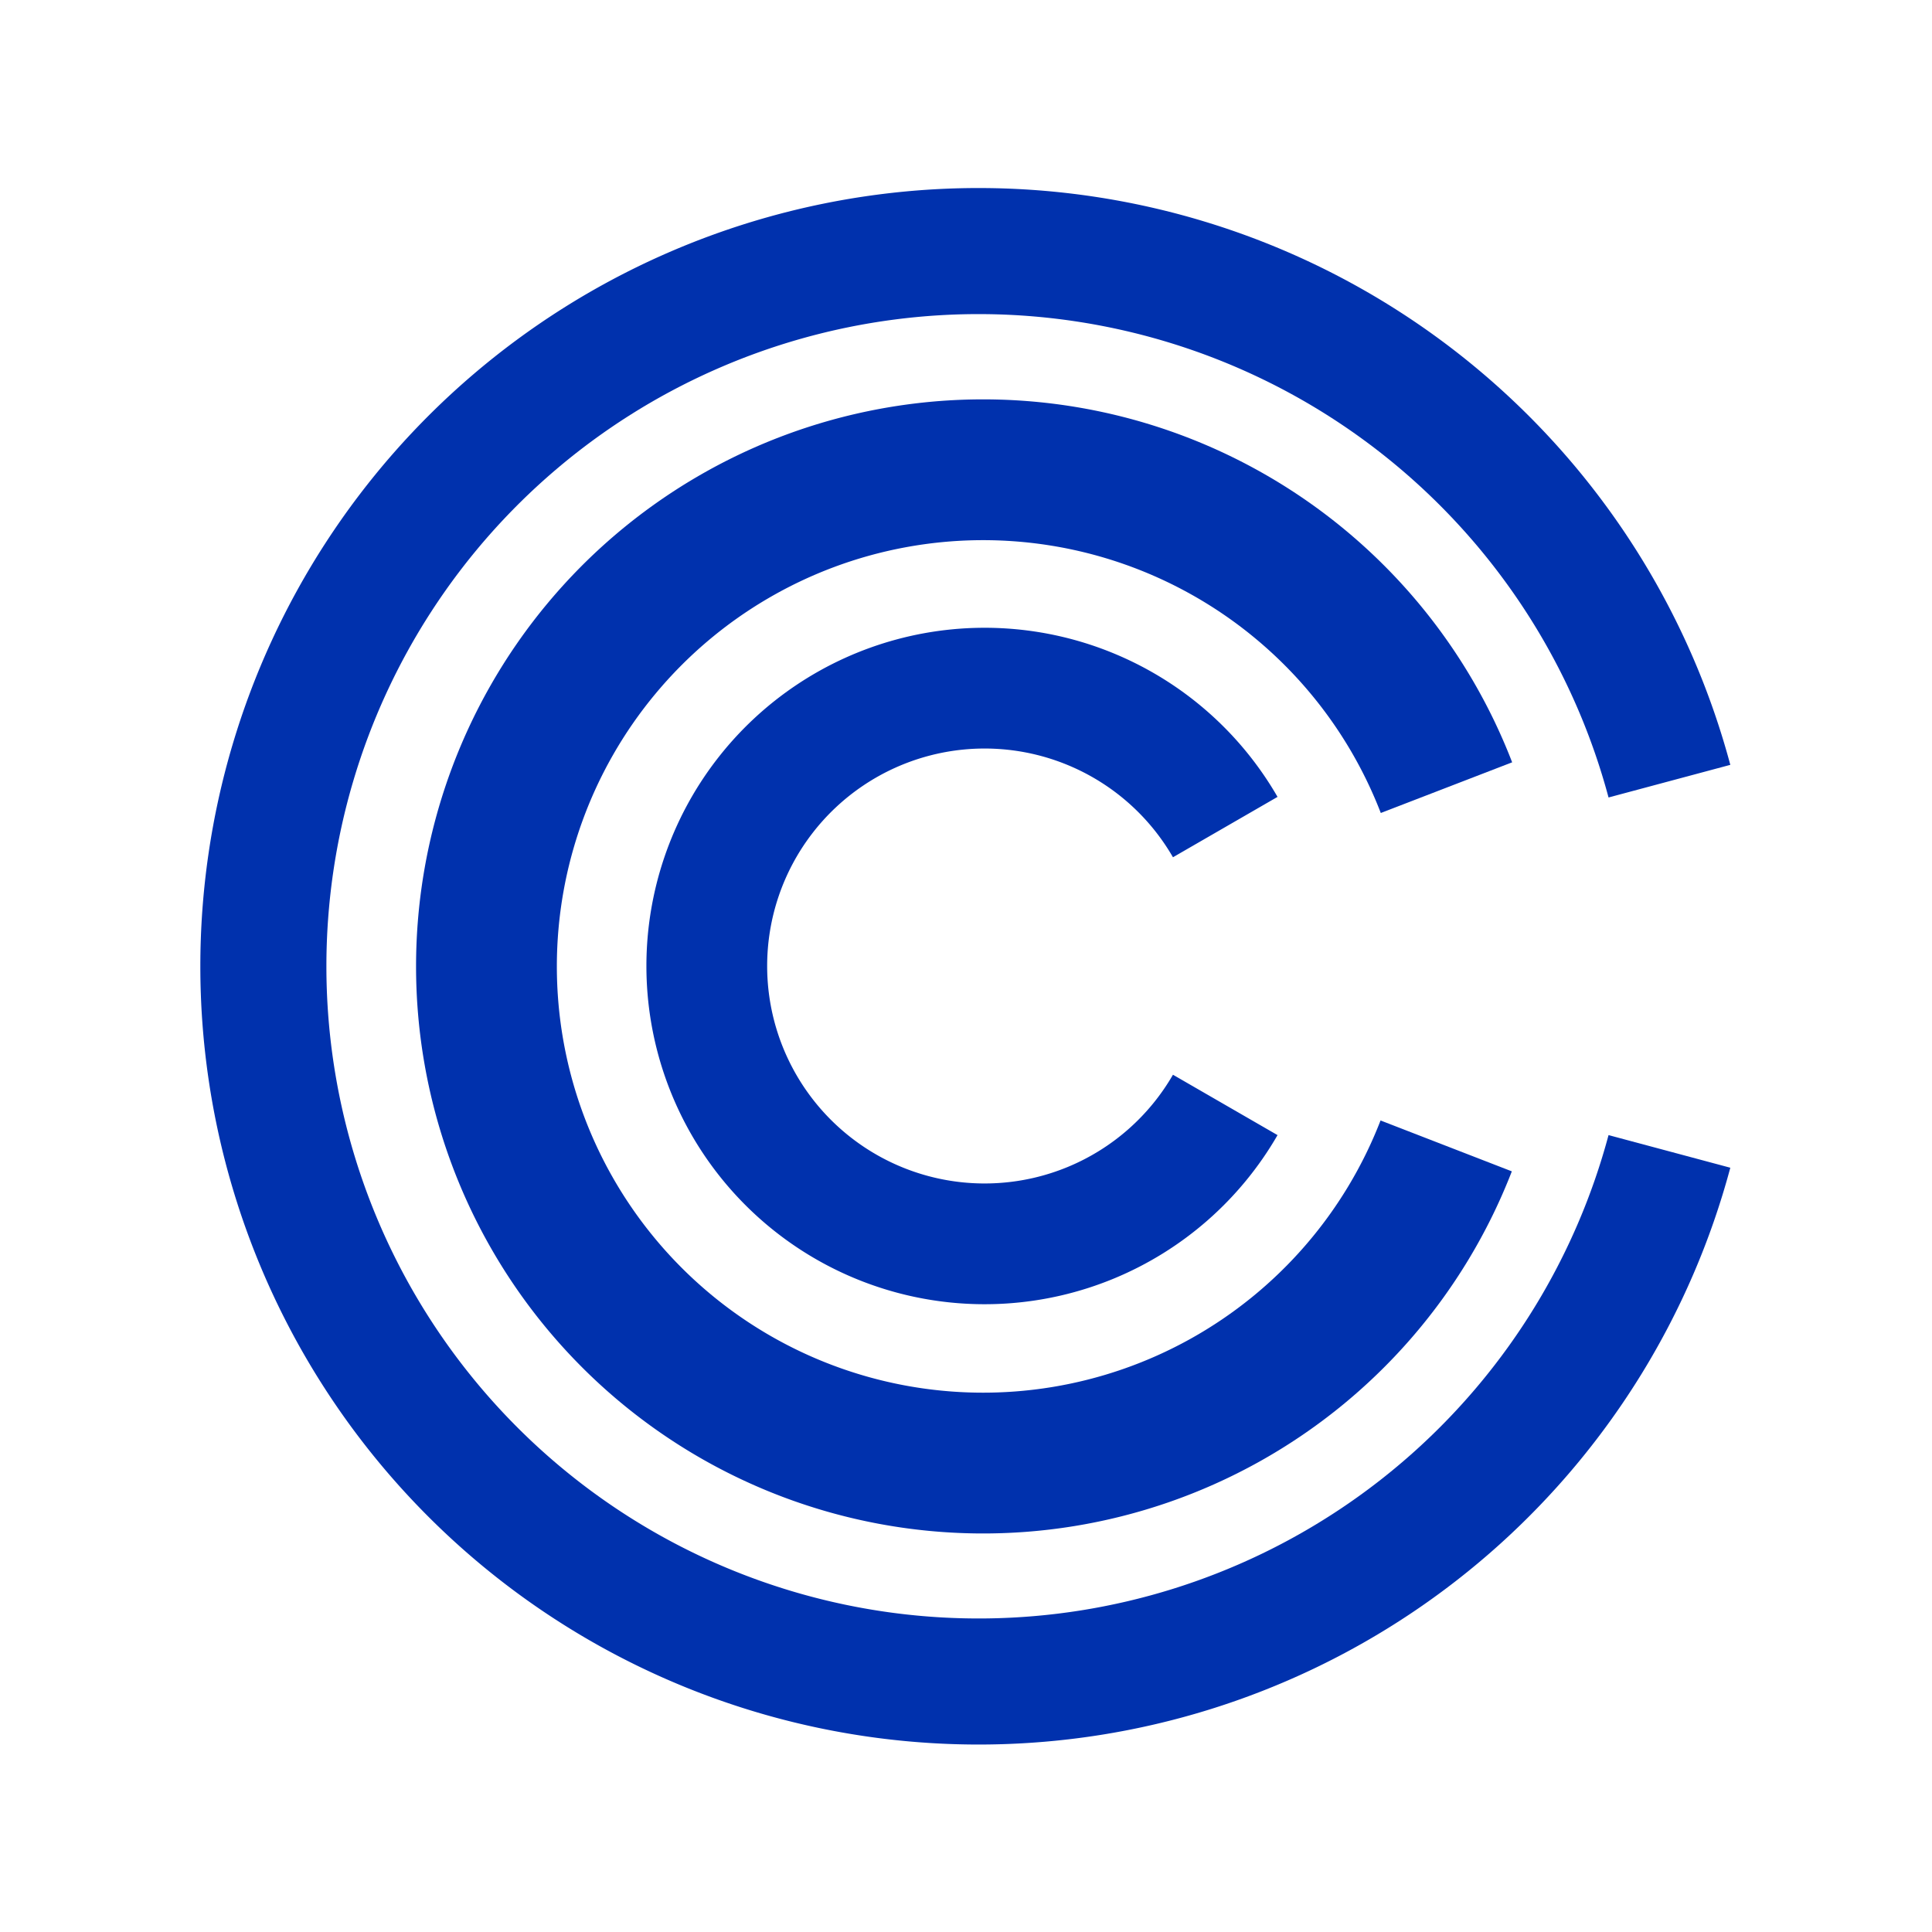 <?xml version="1.0" encoding="UTF-8" standalone="no"?>
<!-- Created with Inkscape (http://www.inkscape.org/) -->

<svg
   xmlns:dc="http://purl.org/dc/elements/1.1/"
   xmlns:cc="http://creativecommons.org/ns#"
   xmlns:rdf="http://www.w3.org/1999/02/22-rdf-syntax-ns#"
   xmlns:svg="http://www.w3.org/2000/svg"
   xmlns="http://www.w3.org/2000/svg"
   xmlns:sodipodi="http://sodipodi.sourceforge.net/DTD/sodipodi-0.dtd"
   xmlns:inkscape="http://www.inkscape.org/namespaces/inkscape"
   width="32"
   height="32"
   id="svg2"
   version="1.1"
   inkscape:version="0.48.2 r9819"
   sodipodi:docname="New document 1">
  <defs
     id="defs4" />
  <sodipodi:namedview
     id="base"
     pagecolor="#ffffff"
     bordercolor="#666666"
     borderopacity="1.0"
     inkscape:pageopacity="0.0"
     inkscape:pageshadow="2"
     inkscape:zoom="1"
     inkscape:cx="2.5762844"
     inkscape:cy="9.3984472"
     inkscape:document-units="px"
     inkscape:current-layer="layer1"
     showgrid="false"
     inkscape:window-width="1920"
     inkscape:window-height="1018"
     inkscape:window-x="1912"
     inkscape:window-y="-8"
     inkscape:window-maximized="1"
     inkscape:object-paths="true" />
  <g
     inkscape:label="Layer 1"
     inkscape:groupmode="layer"
     id="layer1"
     transform="translate(0,-1020.362)">
    <path
       sodipodi:type="arc"
       style="fill:none;stroke:#0031ad;stroke-width:2;stroke-linecap:butt;stroke-linejoin:bevel;stroke-miterlimit:4;stroke-opacity:1;stroke-dasharray:none"
       id="path3819"
       sodipodi:cx="15.062461"
       sodipodi:cy="17.109028"
       sodipodi:rx="11.346863"
       sodipodi:ry="11.346863"
       d="m 26.023,20.046 a 11.347,11.347 0 1 1 0,-5.874"
       transform="matrix(1.044,0,0,1.044,0.483,1018.505)"
       sodipodi:start="0.26179939"
       sodipodi:end="6.0213859"
       sodipodi:open="true" />
    <path
       sodipodi:type="arc"
       style="fill:none;stroke:#0031ad;stroke-width:2;stroke-linecap:butt;stroke-linejoin:bevel;stroke-miterlimit:4;stroke-opacity:1;stroke-dasharray:none"
       id="path3821"
       sodipodi:cx="15.80558"
       sodipodi:cy="18.252289"
       sodipodi:rx="4.6016245"
       sodipodi:ry="4.6016245"
       d="m 19.791,20.553 a 4.602,4.602 0 1 1 0,-4.602"
       transform="translate(0.503,1018.11)"
       sodipodi:start="0.52359878"
       sodipodi:end="5.7595865"
       sodipodi:open="true" />
    <path
       sodipodi:type="arc"
       style="fill:none;stroke:#0031ad;stroke-width:2;stroke-linecap:butt;stroke-linejoin:bevel;stroke-miterlimit:4;stroke-opacity:1;stroke-dasharray:none"
       id="path3827"
       sodipodi:cx="16.165873"
       sodipodi:cy="17.943651"
       sodipodi:rx="7.0547614"
       sodipodi:ry="7.0547614"
       d="m 22.744,20.493 a 7.055,7.055 0 1 1 0.004,-5.089"
       transform="matrix(1.166,0,0,1.166,-2.566,1015.447)"
       sodipodi:start="0.36975255"
       sodipodi:end="5.9149124"
       sodipodi:open="true" />
  </g>
</svg>
